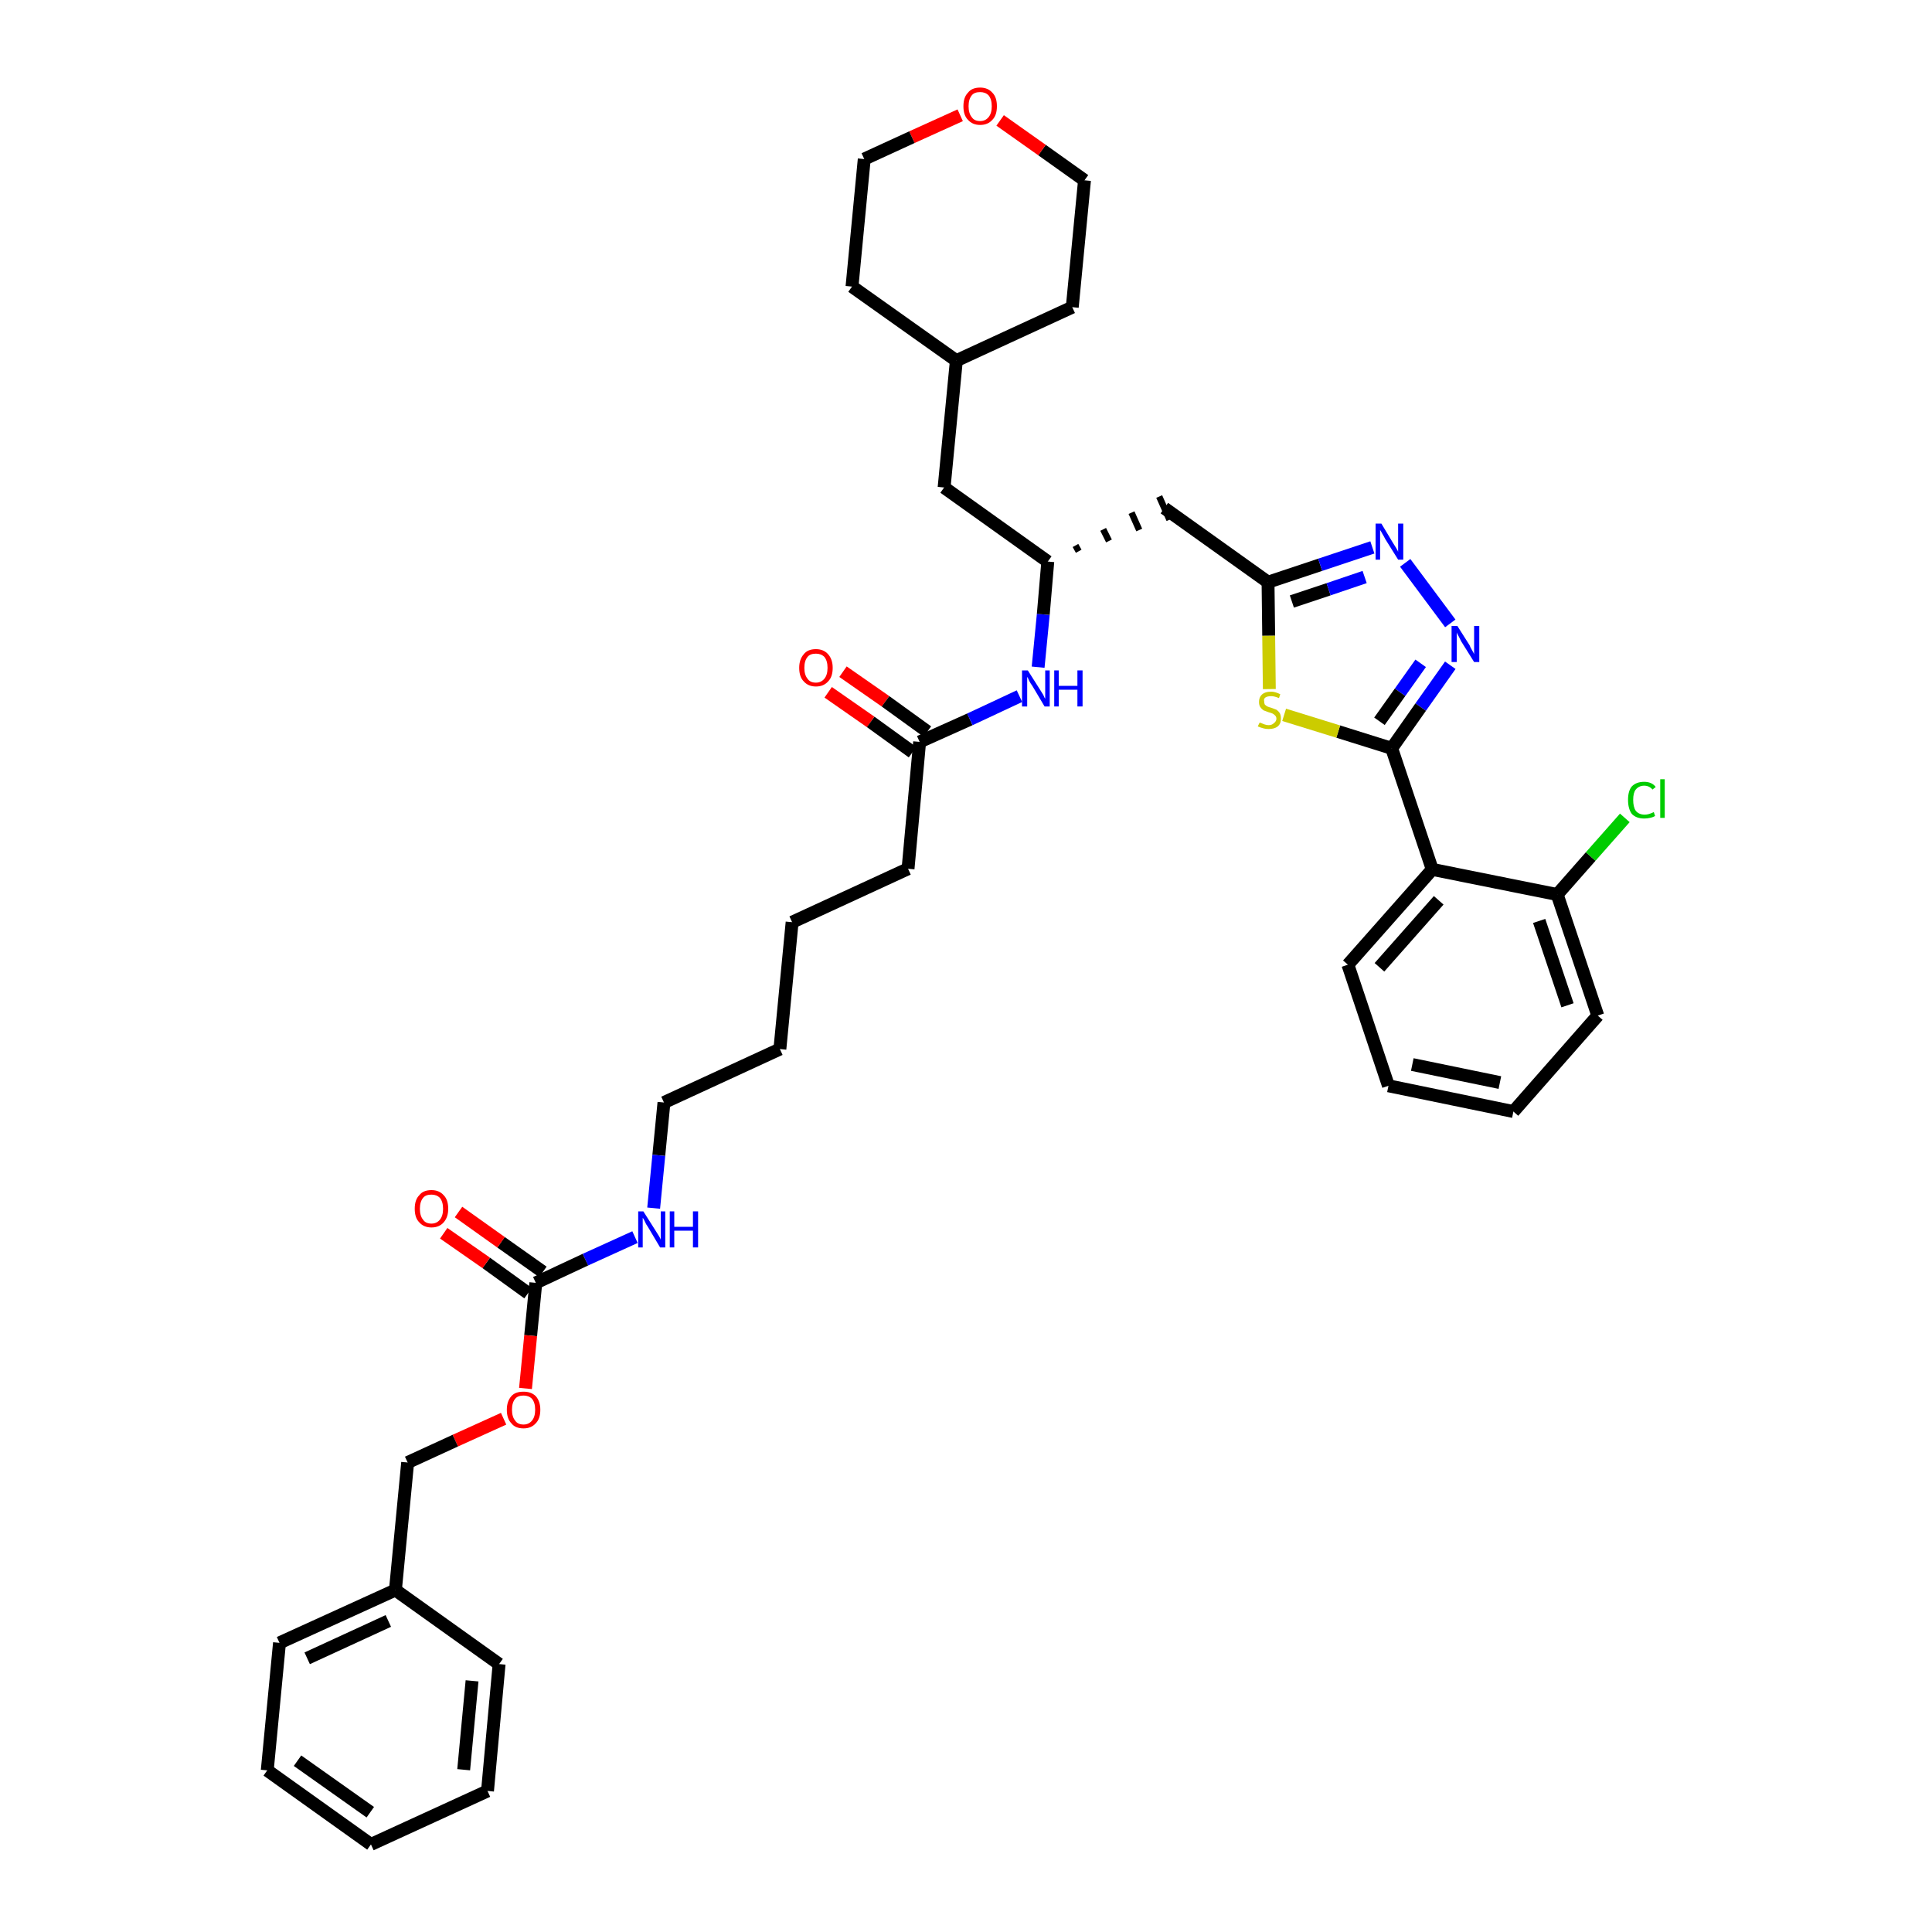 <?xml version='1.0' encoding='iso-8859-1'?>
<svg version='1.1' baseProfile='full'
              xmlns='http://www.w3.org/2000/svg'
                      xmlns:rdkit='http://www.rdkit.org/xml'
                      xmlns:xlink='http://www.w3.org/1999/xlink'
                  xml:space='preserve'
width='300px' height='300px' viewBox='0 0 300 300'>
<!-- END OF HEADER -->
<path class='bond-0 atom-0 atom-1' d='M 128.6,107.5 L 135.2,112.1' style='fill:none;fill-rule:evenodd;stroke:#FF0000;stroke-width:2.0px;stroke-linecap:butt;stroke-linejoin:miter;stroke-opacity:1' />
<path class='bond-0 atom-0 atom-1' d='M 135.2,112.1 L 141.7,116.8' style='fill:none;fill-rule:evenodd;stroke:#000000;stroke-width:2.0px;stroke-linecap:butt;stroke-linejoin:miter;stroke-opacity:1' />
<path class='bond-0 atom-0 atom-1' d='M 130.9,104.3 L 137.5,108.9' style='fill:none;fill-rule:evenodd;stroke:#FF0000;stroke-width:2.0px;stroke-linecap:butt;stroke-linejoin:miter;stroke-opacity:1' />
<path class='bond-0 atom-0 atom-1' d='M 137.5,108.9 L 144.0,113.6' style='fill:none;fill-rule:evenodd;stroke:#000000;stroke-width:2.0px;stroke-linecap:butt;stroke-linejoin:miter;stroke-opacity:1' />
<path class='bond-1 atom-1 atom-2' d='M 142.8,115.2 L 141.0,134.9' style='fill:none;fill-rule:evenodd;stroke:#000000;stroke-width:2.0px;stroke-linecap:butt;stroke-linejoin:miter;stroke-opacity:1' />
<path class='bond-16 atom-1 atom-17' d='M 142.8,115.2 L 150.6,111.7' style='fill:none;fill-rule:evenodd;stroke:#000000;stroke-width:2.0px;stroke-linecap:butt;stroke-linejoin:miter;stroke-opacity:1' />
<path class='bond-16 atom-1 atom-17' d='M 150.6,111.7 L 158.3,108.1' style='fill:none;fill-rule:evenodd;stroke:#0000FF;stroke-width:2.0px;stroke-linecap:butt;stroke-linejoin:miter;stroke-opacity:1' />
<path class='bond-2 atom-2 atom-3' d='M 141.0,134.9 L 123.0,143.2' style='fill:none;fill-rule:evenodd;stroke:#000000;stroke-width:2.0px;stroke-linecap:butt;stroke-linejoin:miter;stroke-opacity:1' />
<path class='bond-3 atom-3 atom-4' d='M 123.0,143.2 L 121.1,162.9' style='fill:none;fill-rule:evenodd;stroke:#000000;stroke-width:2.0px;stroke-linecap:butt;stroke-linejoin:miter;stroke-opacity:1' />
<path class='bond-4 atom-4 atom-5' d='M 121.1,162.9 L 103.1,171.2' style='fill:none;fill-rule:evenodd;stroke:#000000;stroke-width:2.0px;stroke-linecap:butt;stroke-linejoin:miter;stroke-opacity:1' />
<path class='bond-5 atom-5 atom-6' d='M 103.1,171.2 L 102.3,179.4' style='fill:none;fill-rule:evenodd;stroke:#000000;stroke-width:2.0px;stroke-linecap:butt;stroke-linejoin:miter;stroke-opacity:1' />
<path class='bond-5 atom-5 atom-6' d='M 102.3,179.4 L 101.5,187.6' style='fill:none;fill-rule:evenodd;stroke:#0000FF;stroke-width:2.0px;stroke-linecap:butt;stroke-linejoin:miter;stroke-opacity:1' />
<path class='bond-6 atom-6 atom-7' d='M 98.6,192.1 L 90.9,195.6' style='fill:none;fill-rule:evenodd;stroke:#0000FF;stroke-width:2.0px;stroke-linecap:butt;stroke-linejoin:miter;stroke-opacity:1' />
<path class='bond-6 atom-6 atom-7' d='M 90.9,195.6 L 83.2,199.2' style='fill:none;fill-rule:evenodd;stroke:#000000;stroke-width:2.0px;stroke-linecap:butt;stroke-linejoin:miter;stroke-opacity:1' />
<path class='bond-7 atom-7 atom-8' d='M 84.3,197.5 L 77.8,192.9' style='fill:none;fill-rule:evenodd;stroke:#000000;stroke-width:2.0px;stroke-linecap:butt;stroke-linejoin:miter;stroke-opacity:1' />
<path class='bond-7 atom-7 atom-8' d='M 77.8,192.9 L 71.2,188.2' style='fill:none;fill-rule:evenodd;stroke:#FF0000;stroke-width:2.0px;stroke-linecap:butt;stroke-linejoin:miter;stroke-opacity:1' />
<path class='bond-7 atom-7 atom-8' d='M 82.0,200.8 L 75.5,196.1' style='fill:none;fill-rule:evenodd;stroke:#000000;stroke-width:2.0px;stroke-linecap:butt;stroke-linejoin:miter;stroke-opacity:1' />
<path class='bond-7 atom-7 atom-8' d='M 75.5,196.1 L 68.9,191.5' style='fill:none;fill-rule:evenodd;stroke:#FF0000;stroke-width:2.0px;stroke-linecap:butt;stroke-linejoin:miter;stroke-opacity:1' />
<path class='bond-8 atom-7 atom-9' d='M 83.2,199.2 L 82.4,207.4' style='fill:none;fill-rule:evenodd;stroke:#000000;stroke-width:2.0px;stroke-linecap:butt;stroke-linejoin:miter;stroke-opacity:1' />
<path class='bond-8 atom-7 atom-9' d='M 82.4,207.4 L 81.6,215.6' style='fill:none;fill-rule:evenodd;stroke:#FF0000;stroke-width:2.0px;stroke-linecap:butt;stroke-linejoin:miter;stroke-opacity:1' />
<path class='bond-9 atom-9 atom-10' d='M 78.2,220.3 L 70.7,223.7' style='fill:none;fill-rule:evenodd;stroke:#FF0000;stroke-width:2.0px;stroke-linecap:butt;stroke-linejoin:miter;stroke-opacity:1' />
<path class='bond-9 atom-9 atom-10' d='M 70.7,223.7 L 63.3,227.1' style='fill:none;fill-rule:evenodd;stroke:#000000;stroke-width:2.0px;stroke-linecap:butt;stroke-linejoin:miter;stroke-opacity:1' />
<path class='bond-10 atom-10 atom-11' d='M 63.3,227.1 L 61.4,246.9' style='fill:none;fill-rule:evenodd;stroke:#000000;stroke-width:2.0px;stroke-linecap:butt;stroke-linejoin:miter;stroke-opacity:1' />
<path class='bond-11 atom-11 atom-12' d='M 61.4,246.9 L 43.4,255.1' style='fill:none;fill-rule:evenodd;stroke:#000000;stroke-width:2.0px;stroke-linecap:butt;stroke-linejoin:miter;stroke-opacity:1' />
<path class='bond-11 atom-11 atom-12' d='M 60.3,251.7 L 47.7,257.5' style='fill:none;fill-rule:evenodd;stroke:#000000;stroke-width:2.0px;stroke-linecap:butt;stroke-linejoin:miter;stroke-opacity:1' />
<path class='bond-38 atom-16 atom-11' d='M 77.5,258.4 L 61.4,246.9' style='fill:none;fill-rule:evenodd;stroke:#000000;stroke-width:2.0px;stroke-linecap:butt;stroke-linejoin:miter;stroke-opacity:1' />
<path class='bond-12 atom-12 atom-13' d='M 43.4,255.1 L 41.5,274.9' style='fill:none;fill-rule:evenodd;stroke:#000000;stroke-width:2.0px;stroke-linecap:butt;stroke-linejoin:miter;stroke-opacity:1' />
<path class='bond-13 atom-13 atom-14' d='M 41.5,274.9 L 57.6,286.4' style='fill:none;fill-rule:evenodd;stroke:#000000;stroke-width:2.0px;stroke-linecap:butt;stroke-linejoin:miter;stroke-opacity:1' />
<path class='bond-13 atom-13 atom-14' d='M 46.2,273.4 L 57.5,281.4' style='fill:none;fill-rule:evenodd;stroke:#000000;stroke-width:2.0px;stroke-linecap:butt;stroke-linejoin:miter;stroke-opacity:1' />
<path class='bond-14 atom-14 atom-15' d='M 57.6,286.4 L 75.7,278.1' style='fill:none;fill-rule:evenodd;stroke:#000000;stroke-width:2.0px;stroke-linecap:butt;stroke-linejoin:miter;stroke-opacity:1' />
<path class='bond-15 atom-15 atom-16' d='M 75.7,278.1 L 77.5,258.4' style='fill:none;fill-rule:evenodd;stroke:#000000;stroke-width:2.0px;stroke-linecap:butt;stroke-linejoin:miter;stroke-opacity:1' />
<path class='bond-15 atom-15 atom-16' d='M 72.0,274.8 L 73.3,261.0' style='fill:none;fill-rule:evenodd;stroke:#000000;stroke-width:2.0px;stroke-linecap:butt;stroke-linejoin:miter;stroke-opacity:1' />
<path class='bond-17 atom-17 atom-18' d='M 161.2,103.6 L 162.0,95.4' style='fill:none;fill-rule:evenodd;stroke:#0000FF;stroke-width:2.0px;stroke-linecap:butt;stroke-linejoin:miter;stroke-opacity:1' />
<path class='bond-17 atom-17 atom-18' d='M 162.0,95.4 L 162.7,87.2' style='fill:none;fill-rule:evenodd;stroke:#000000;stroke-width:2.0px;stroke-linecap:butt;stroke-linejoin:miter;stroke-opacity:1' />
<path class='bond-18 atom-18 atom-19' d='M 167.5,85.6 L 167.0,84.7' style='fill:none;fill-rule:evenodd;stroke:#000000;stroke-width:1.0px;stroke-linecap:butt;stroke-linejoin:miter;stroke-opacity:1' />
<path class='bond-18 atom-18 atom-19' d='M 172.2,84.0 L 171.3,82.2' style='fill:none;fill-rule:evenodd;stroke:#000000;stroke-width:1.0px;stroke-linecap:butt;stroke-linejoin:miter;stroke-opacity:1' />
<path class='bond-18 atom-18 atom-19' d='M 176.9,82.3 L 175.7,79.6' style='fill:none;fill-rule:evenodd;stroke:#000000;stroke-width:1.0px;stroke-linecap:butt;stroke-linejoin:miter;stroke-opacity:1' />
<path class='bond-18 atom-18 atom-19' d='M 181.6,80.7 L 180.0,77.1' style='fill:none;fill-rule:evenodd;stroke:#000000;stroke-width:1.0px;stroke-linecap:butt;stroke-linejoin:miter;stroke-opacity:1' />
<path class='bond-31 atom-18 atom-32' d='M 162.7,87.2 L 146.6,75.7' style='fill:none;fill-rule:evenodd;stroke:#000000;stroke-width:2.0px;stroke-linecap:butt;stroke-linejoin:miter;stroke-opacity:1' />
<path class='bond-19 atom-19 atom-20' d='M 180.8,78.9 L 196.9,90.4' style='fill:none;fill-rule:evenodd;stroke:#000000;stroke-width:2.0px;stroke-linecap:butt;stroke-linejoin:miter;stroke-opacity:1' />
<path class='bond-20 atom-20 atom-21' d='M 196.9,90.4 L 205.0,87.7' style='fill:none;fill-rule:evenodd;stroke:#000000;stroke-width:2.0px;stroke-linecap:butt;stroke-linejoin:miter;stroke-opacity:1' />
<path class='bond-20 atom-20 atom-21' d='M 205.0,87.7 L 213.1,85.0' style='fill:none;fill-rule:evenodd;stroke:#0000FF;stroke-width:2.0px;stroke-linecap:butt;stroke-linejoin:miter;stroke-opacity:1' />
<path class='bond-20 atom-20 atom-21' d='M 200.6,93.4 L 206.3,91.5' style='fill:none;fill-rule:evenodd;stroke:#000000;stroke-width:2.0px;stroke-linecap:butt;stroke-linejoin:miter;stroke-opacity:1' />
<path class='bond-20 atom-20 atom-21' d='M 206.3,91.5 L 211.9,89.6' style='fill:none;fill-rule:evenodd;stroke:#0000FF;stroke-width:2.0px;stroke-linecap:butt;stroke-linejoin:miter;stroke-opacity:1' />
<path class='bond-39 atom-31 atom-20' d='M 197.1,107.0 L 197.0,98.7' style='fill:none;fill-rule:evenodd;stroke:#CCCC00;stroke-width:2.0px;stroke-linecap:butt;stroke-linejoin:miter;stroke-opacity:1' />
<path class='bond-39 atom-31 atom-20' d='M 197.0,98.7 L 196.9,90.4' style='fill:none;fill-rule:evenodd;stroke:#000000;stroke-width:2.0px;stroke-linecap:butt;stroke-linejoin:miter;stroke-opacity:1' />
<path class='bond-21 atom-21 atom-22' d='M 218.2,87.4 L 225.2,96.8' style='fill:none;fill-rule:evenodd;stroke:#0000FF;stroke-width:2.0px;stroke-linecap:butt;stroke-linejoin:miter;stroke-opacity:1' />
<path class='bond-22 atom-22 atom-23' d='M 225.2,103.3 L 220.6,109.8' style='fill:none;fill-rule:evenodd;stroke:#0000FF;stroke-width:2.0px;stroke-linecap:butt;stroke-linejoin:miter;stroke-opacity:1' />
<path class='bond-22 atom-22 atom-23' d='M 220.6,109.8 L 216.1,116.2' style='fill:none;fill-rule:evenodd;stroke:#000000;stroke-width:2.0px;stroke-linecap:butt;stroke-linejoin:miter;stroke-opacity:1' />
<path class='bond-22 atom-22 atom-23' d='M 220.6,103.0 L 217.4,107.5' style='fill:none;fill-rule:evenodd;stroke:#0000FF;stroke-width:2.0px;stroke-linecap:butt;stroke-linejoin:miter;stroke-opacity:1' />
<path class='bond-22 atom-22 atom-23' d='M 217.4,107.5 L 214.2,112.0' style='fill:none;fill-rule:evenodd;stroke:#000000;stroke-width:2.0px;stroke-linecap:butt;stroke-linejoin:miter;stroke-opacity:1' />
<path class='bond-23 atom-23 atom-24' d='M 216.1,116.2 L 222.4,135.0' style='fill:none;fill-rule:evenodd;stroke:#000000;stroke-width:2.0px;stroke-linecap:butt;stroke-linejoin:miter;stroke-opacity:1' />
<path class='bond-30 atom-23 atom-31' d='M 216.1,116.2 L 207.8,113.6' style='fill:none;fill-rule:evenodd;stroke:#000000;stroke-width:2.0px;stroke-linecap:butt;stroke-linejoin:miter;stroke-opacity:1' />
<path class='bond-30 atom-23 atom-31' d='M 207.8,113.6 L 199.4,111.0' style='fill:none;fill-rule:evenodd;stroke:#CCCC00;stroke-width:2.0px;stroke-linecap:butt;stroke-linejoin:miter;stroke-opacity:1' />
<path class='bond-24 atom-24 atom-25' d='M 222.4,135.0 L 209.3,149.8' style='fill:none;fill-rule:evenodd;stroke:#000000;stroke-width:2.0px;stroke-linecap:butt;stroke-linejoin:miter;stroke-opacity:1' />
<path class='bond-24 atom-24 atom-25' d='M 223.4,139.8 L 214.2,150.2' style='fill:none;fill-rule:evenodd;stroke:#000000;stroke-width:2.0px;stroke-linecap:butt;stroke-linejoin:miter;stroke-opacity:1' />
<path class='bond-41 atom-29 atom-24' d='M 241.8,138.9 L 222.4,135.0' style='fill:none;fill-rule:evenodd;stroke:#000000;stroke-width:2.0px;stroke-linecap:butt;stroke-linejoin:miter;stroke-opacity:1' />
<path class='bond-25 atom-25 atom-26' d='M 209.3,149.8 L 215.6,168.6' style='fill:none;fill-rule:evenodd;stroke:#000000;stroke-width:2.0px;stroke-linecap:butt;stroke-linejoin:miter;stroke-opacity:1' />
<path class='bond-26 atom-26 atom-27' d='M 215.6,168.6 L 235.0,172.6' style='fill:none;fill-rule:evenodd;stroke:#000000;stroke-width:2.0px;stroke-linecap:butt;stroke-linejoin:miter;stroke-opacity:1' />
<path class='bond-26 atom-26 atom-27' d='M 219.3,165.3 L 232.9,168.1' style='fill:none;fill-rule:evenodd;stroke:#000000;stroke-width:2.0px;stroke-linecap:butt;stroke-linejoin:miter;stroke-opacity:1' />
<path class='bond-27 atom-27 atom-28' d='M 235.0,172.6 L 248.1,157.7' style='fill:none;fill-rule:evenodd;stroke:#000000;stroke-width:2.0px;stroke-linecap:butt;stroke-linejoin:miter;stroke-opacity:1' />
<path class='bond-28 atom-28 atom-29' d='M 248.1,157.7 L 241.8,138.9' style='fill:none;fill-rule:evenodd;stroke:#000000;stroke-width:2.0px;stroke-linecap:butt;stroke-linejoin:miter;stroke-opacity:1' />
<path class='bond-28 atom-28 atom-29' d='M 243.4,156.1 L 239.0,143.0' style='fill:none;fill-rule:evenodd;stroke:#000000;stroke-width:2.0px;stroke-linecap:butt;stroke-linejoin:miter;stroke-opacity:1' />
<path class='bond-29 atom-29 atom-30' d='M 241.8,138.9 L 247.0,133.0' style='fill:none;fill-rule:evenodd;stroke:#000000;stroke-width:2.0px;stroke-linecap:butt;stroke-linejoin:miter;stroke-opacity:1' />
<path class='bond-29 atom-29 atom-30' d='M 247.0,133.0 L 252.3,127.0' style='fill:none;fill-rule:evenodd;stroke:#00CC00;stroke-width:2.0px;stroke-linecap:butt;stroke-linejoin:miter;stroke-opacity:1' />
<path class='bond-32 atom-32 atom-33' d='M 146.6,75.7 L 148.5,56.0' style='fill:none;fill-rule:evenodd;stroke:#000000;stroke-width:2.0px;stroke-linecap:butt;stroke-linejoin:miter;stroke-opacity:1' />
<path class='bond-33 atom-33 atom-34' d='M 148.5,56.0 L 166.5,47.7' style='fill:none;fill-rule:evenodd;stroke:#000000;stroke-width:2.0px;stroke-linecap:butt;stroke-linejoin:miter;stroke-opacity:1' />
<path class='bond-40 atom-38 atom-33' d='M 132.3,44.5 L 148.5,56.0' style='fill:none;fill-rule:evenodd;stroke:#000000;stroke-width:2.0px;stroke-linecap:butt;stroke-linejoin:miter;stroke-opacity:1' />
<path class='bond-34 atom-34 atom-35' d='M 166.5,47.7 L 168.4,28.0' style='fill:none;fill-rule:evenodd;stroke:#000000;stroke-width:2.0px;stroke-linecap:butt;stroke-linejoin:miter;stroke-opacity:1' />
<path class='bond-35 atom-35 atom-36' d='M 168.4,28.0 L 161.8,23.3' style='fill:none;fill-rule:evenodd;stroke:#000000;stroke-width:2.0px;stroke-linecap:butt;stroke-linejoin:miter;stroke-opacity:1' />
<path class='bond-35 atom-35 atom-36' d='M 161.8,23.3 L 155.3,18.7' style='fill:none;fill-rule:evenodd;stroke:#FF0000;stroke-width:2.0px;stroke-linecap:butt;stroke-linejoin:miter;stroke-opacity:1' />
<path class='bond-36 atom-36 atom-37' d='M 149.1,17.9 L 141.6,21.3' style='fill:none;fill-rule:evenodd;stroke:#FF0000;stroke-width:2.0px;stroke-linecap:butt;stroke-linejoin:miter;stroke-opacity:1' />
<path class='bond-36 atom-36 atom-37' d='M 141.6,21.3 L 134.2,24.7' style='fill:none;fill-rule:evenodd;stroke:#000000;stroke-width:2.0px;stroke-linecap:butt;stroke-linejoin:miter;stroke-opacity:1' />
<path class='bond-37 atom-37 atom-38' d='M 134.2,24.7 L 132.3,44.5' style='fill:none;fill-rule:evenodd;stroke:#000000;stroke-width:2.0px;stroke-linecap:butt;stroke-linejoin:miter;stroke-opacity:1' />
<path  class='atom-0' d='M 124.1 103.7
Q 124.1 102.4, 124.8 101.6
Q 125.4 100.8, 126.7 100.8
Q 127.9 100.8, 128.6 101.6
Q 129.3 102.4, 129.3 103.7
Q 129.3 105.1, 128.6 105.8
Q 127.9 106.6, 126.7 106.6
Q 125.5 106.6, 124.8 105.8
Q 124.1 105.1, 124.1 103.7
M 126.7 106.0
Q 127.5 106.0, 128.0 105.4
Q 128.5 104.8, 128.5 103.7
Q 128.5 102.6, 128.0 102.0
Q 127.5 101.5, 126.7 101.5
Q 125.8 101.5, 125.4 102.0
Q 124.9 102.6, 124.9 103.7
Q 124.9 104.8, 125.4 105.4
Q 125.8 106.0, 126.7 106.0
' fill='#FF0000'/>
<path  class='atom-6' d='M 99.9 188.1
L 101.8 191.1
Q 102.0 191.4, 102.3 191.9
Q 102.6 192.4, 102.6 192.5
L 102.6 188.1
L 103.3 188.1
L 103.3 193.7
L 102.5 193.7
L 100.6 190.5
Q 100.3 190.1, 100.1 189.6
Q 99.9 189.2, 99.8 189.1
L 99.8 193.7
L 99.1 193.7
L 99.1 188.1
L 99.9 188.1
' fill='#0000FF'/>
<path  class='atom-6' d='M 104.0 188.1
L 104.7 188.1
L 104.7 190.5
L 107.6 190.5
L 107.6 188.1
L 108.4 188.1
L 108.4 193.7
L 107.6 193.7
L 107.6 191.1
L 104.7 191.1
L 104.7 193.7
L 104.0 193.7
L 104.0 188.1
' fill='#0000FF'/>
<path  class='atom-8' d='M 64.4 187.7
Q 64.4 186.3, 65.1 185.6
Q 65.7 184.8, 67.0 184.8
Q 68.2 184.8, 68.9 185.6
Q 69.6 186.3, 69.6 187.7
Q 69.6 189.0, 68.9 189.8
Q 68.2 190.6, 67.0 190.6
Q 65.8 190.6, 65.1 189.8
Q 64.4 189.1, 64.4 187.7
M 67.0 190.0
Q 67.8 190.0, 68.3 189.4
Q 68.8 188.8, 68.8 187.7
Q 68.8 186.6, 68.3 186.0
Q 67.8 185.5, 67.0 185.5
Q 66.1 185.5, 65.7 186.0
Q 65.2 186.6, 65.2 187.7
Q 65.2 188.8, 65.7 189.4
Q 66.1 190.0, 67.0 190.0
' fill='#FF0000'/>
<path  class='atom-9' d='M 78.7 218.9
Q 78.7 217.6, 79.4 216.8
Q 80.0 216.1, 81.3 216.1
Q 82.5 216.1, 83.2 216.8
Q 83.9 217.6, 83.9 218.9
Q 83.9 220.3, 83.2 221.0
Q 82.5 221.8, 81.3 221.8
Q 80.0 221.8, 79.4 221.0
Q 78.7 220.3, 78.7 218.9
M 81.3 221.2
Q 82.1 221.2, 82.6 220.6
Q 83.1 220.0, 83.1 218.9
Q 83.1 217.8, 82.6 217.2
Q 82.1 216.7, 81.3 216.7
Q 80.4 216.7, 80.0 217.2
Q 79.5 217.8, 79.5 218.9
Q 79.5 220.0, 80.0 220.6
Q 80.4 221.2, 81.3 221.2
' fill='#FF0000'/>
<path  class='atom-17' d='M 159.6 104.1
L 161.5 107.1
Q 161.7 107.4, 162.0 107.9
Q 162.2 108.4, 162.3 108.5
L 162.3 104.1
L 163.0 104.1
L 163.0 109.7
L 162.2 109.7
L 160.3 106.5
Q 160.0 106.1, 159.8 105.7
Q 159.6 105.2, 159.5 105.1
L 159.5 109.7
L 158.7 109.7
L 158.7 104.1
L 159.6 104.1
' fill='#0000FF'/>
<path  class='atom-17' d='M 163.7 104.1
L 164.4 104.1
L 164.4 106.5
L 167.3 106.5
L 167.3 104.1
L 168.1 104.1
L 168.1 109.7
L 167.3 109.7
L 167.3 107.1
L 164.4 107.1
L 164.4 109.7
L 163.7 109.7
L 163.7 104.1
' fill='#0000FF'/>
<path  class='atom-21' d='M 214.5 81.3
L 216.3 84.3
Q 216.5 84.6, 216.8 85.1
Q 217.1 85.6, 217.1 85.7
L 217.1 81.3
L 217.9 81.3
L 217.9 86.9
L 217.1 86.9
L 215.1 83.7
Q 214.9 83.3, 214.6 82.8
Q 214.4 82.4, 214.3 82.3
L 214.3 86.9
L 213.6 86.9
L 213.6 81.3
L 214.5 81.3
' fill='#0000FF'/>
<path  class='atom-22' d='M 226.3 97.2
L 228.2 100.2
Q 228.3 100.5, 228.6 101.0
Q 228.9 101.5, 228.9 101.6
L 228.9 97.2
L 229.7 97.2
L 229.7 102.8
L 228.9 102.8
L 226.9 99.6
Q 226.7 99.2, 226.5 98.8
Q 226.2 98.3, 226.2 98.2
L 226.2 102.8
L 225.4 102.8
L 225.4 97.2
L 226.3 97.2
' fill='#0000FF'/>
<path  class='atom-30' d='M 252.8 124.2
Q 252.8 122.8, 253.4 122.1
Q 254.1 121.4, 255.3 121.4
Q 256.5 121.4, 257.1 122.2
L 256.6 122.6
Q 256.1 122.0, 255.3 122.0
Q 254.5 122.0, 254.0 122.6
Q 253.6 123.1, 253.6 124.2
Q 253.6 125.3, 254.0 125.9
Q 254.5 126.5, 255.4 126.5
Q 256.0 126.5, 256.8 126.1
L 257.0 126.7
Q 256.7 126.9, 256.2 127.0
Q 255.8 127.1, 255.3 127.1
Q 254.1 127.1, 253.4 126.4
Q 252.8 125.6, 252.8 124.2
' fill='#00CC00'/>
<path  class='atom-30' d='M 257.8 121.0
L 258.5 121.0
L 258.5 127.0
L 257.8 127.0
L 257.8 121.0
' fill='#00CC00'/>
<path  class='atom-31' d='M 195.6 112.2
Q 195.6 112.2, 195.9 112.3
Q 196.1 112.4, 196.4 112.5
Q 196.7 112.6, 197.0 112.6
Q 197.5 112.6, 197.8 112.3
Q 198.2 112.0, 198.2 111.6
Q 198.2 111.3, 198.0 111.1
Q 197.8 110.9, 197.6 110.8
Q 197.4 110.7, 197.0 110.6
Q 196.5 110.4, 196.2 110.3
Q 195.9 110.1, 195.7 109.8
Q 195.5 109.5, 195.5 109.0
Q 195.5 108.3, 195.9 107.9
Q 196.4 107.4, 197.4 107.4
Q 198.0 107.4, 198.8 107.8
L 198.6 108.4
Q 197.9 108.1, 197.4 108.1
Q 196.8 108.1, 196.5 108.3
Q 196.2 108.5, 196.3 108.9
Q 196.3 109.2, 196.4 109.4
Q 196.6 109.6, 196.8 109.7
Q 197.0 109.8, 197.4 109.9
Q 197.9 110.1, 198.2 110.2
Q 198.5 110.4, 198.7 110.7
Q 198.9 111.0, 198.9 111.6
Q 198.9 112.4, 198.4 112.8
Q 197.9 113.2, 197.0 113.2
Q 196.5 113.2, 196.2 113.1
Q 195.8 113.0, 195.3 112.8
L 195.6 112.2
' fill='#CCCC00'/>
<path  class='atom-36' d='M 149.6 16.5
Q 149.6 15.1, 150.3 14.4
Q 150.9 13.6, 152.2 13.6
Q 153.4 13.6, 154.1 14.4
Q 154.8 15.1, 154.8 16.5
Q 154.8 17.9, 154.1 18.6
Q 153.4 19.4, 152.2 19.4
Q 151.0 19.4, 150.3 18.6
Q 149.6 17.9, 149.6 16.5
M 152.2 18.8
Q 153.0 18.8, 153.5 18.2
Q 154.0 17.6, 154.0 16.5
Q 154.0 15.4, 153.5 14.8
Q 153.0 14.3, 152.2 14.3
Q 151.3 14.3, 150.9 14.8
Q 150.4 15.4, 150.4 16.5
Q 150.4 17.6, 150.9 18.2
Q 151.3 18.8, 152.2 18.8
' fill='#FF0000'/>
</svg>

